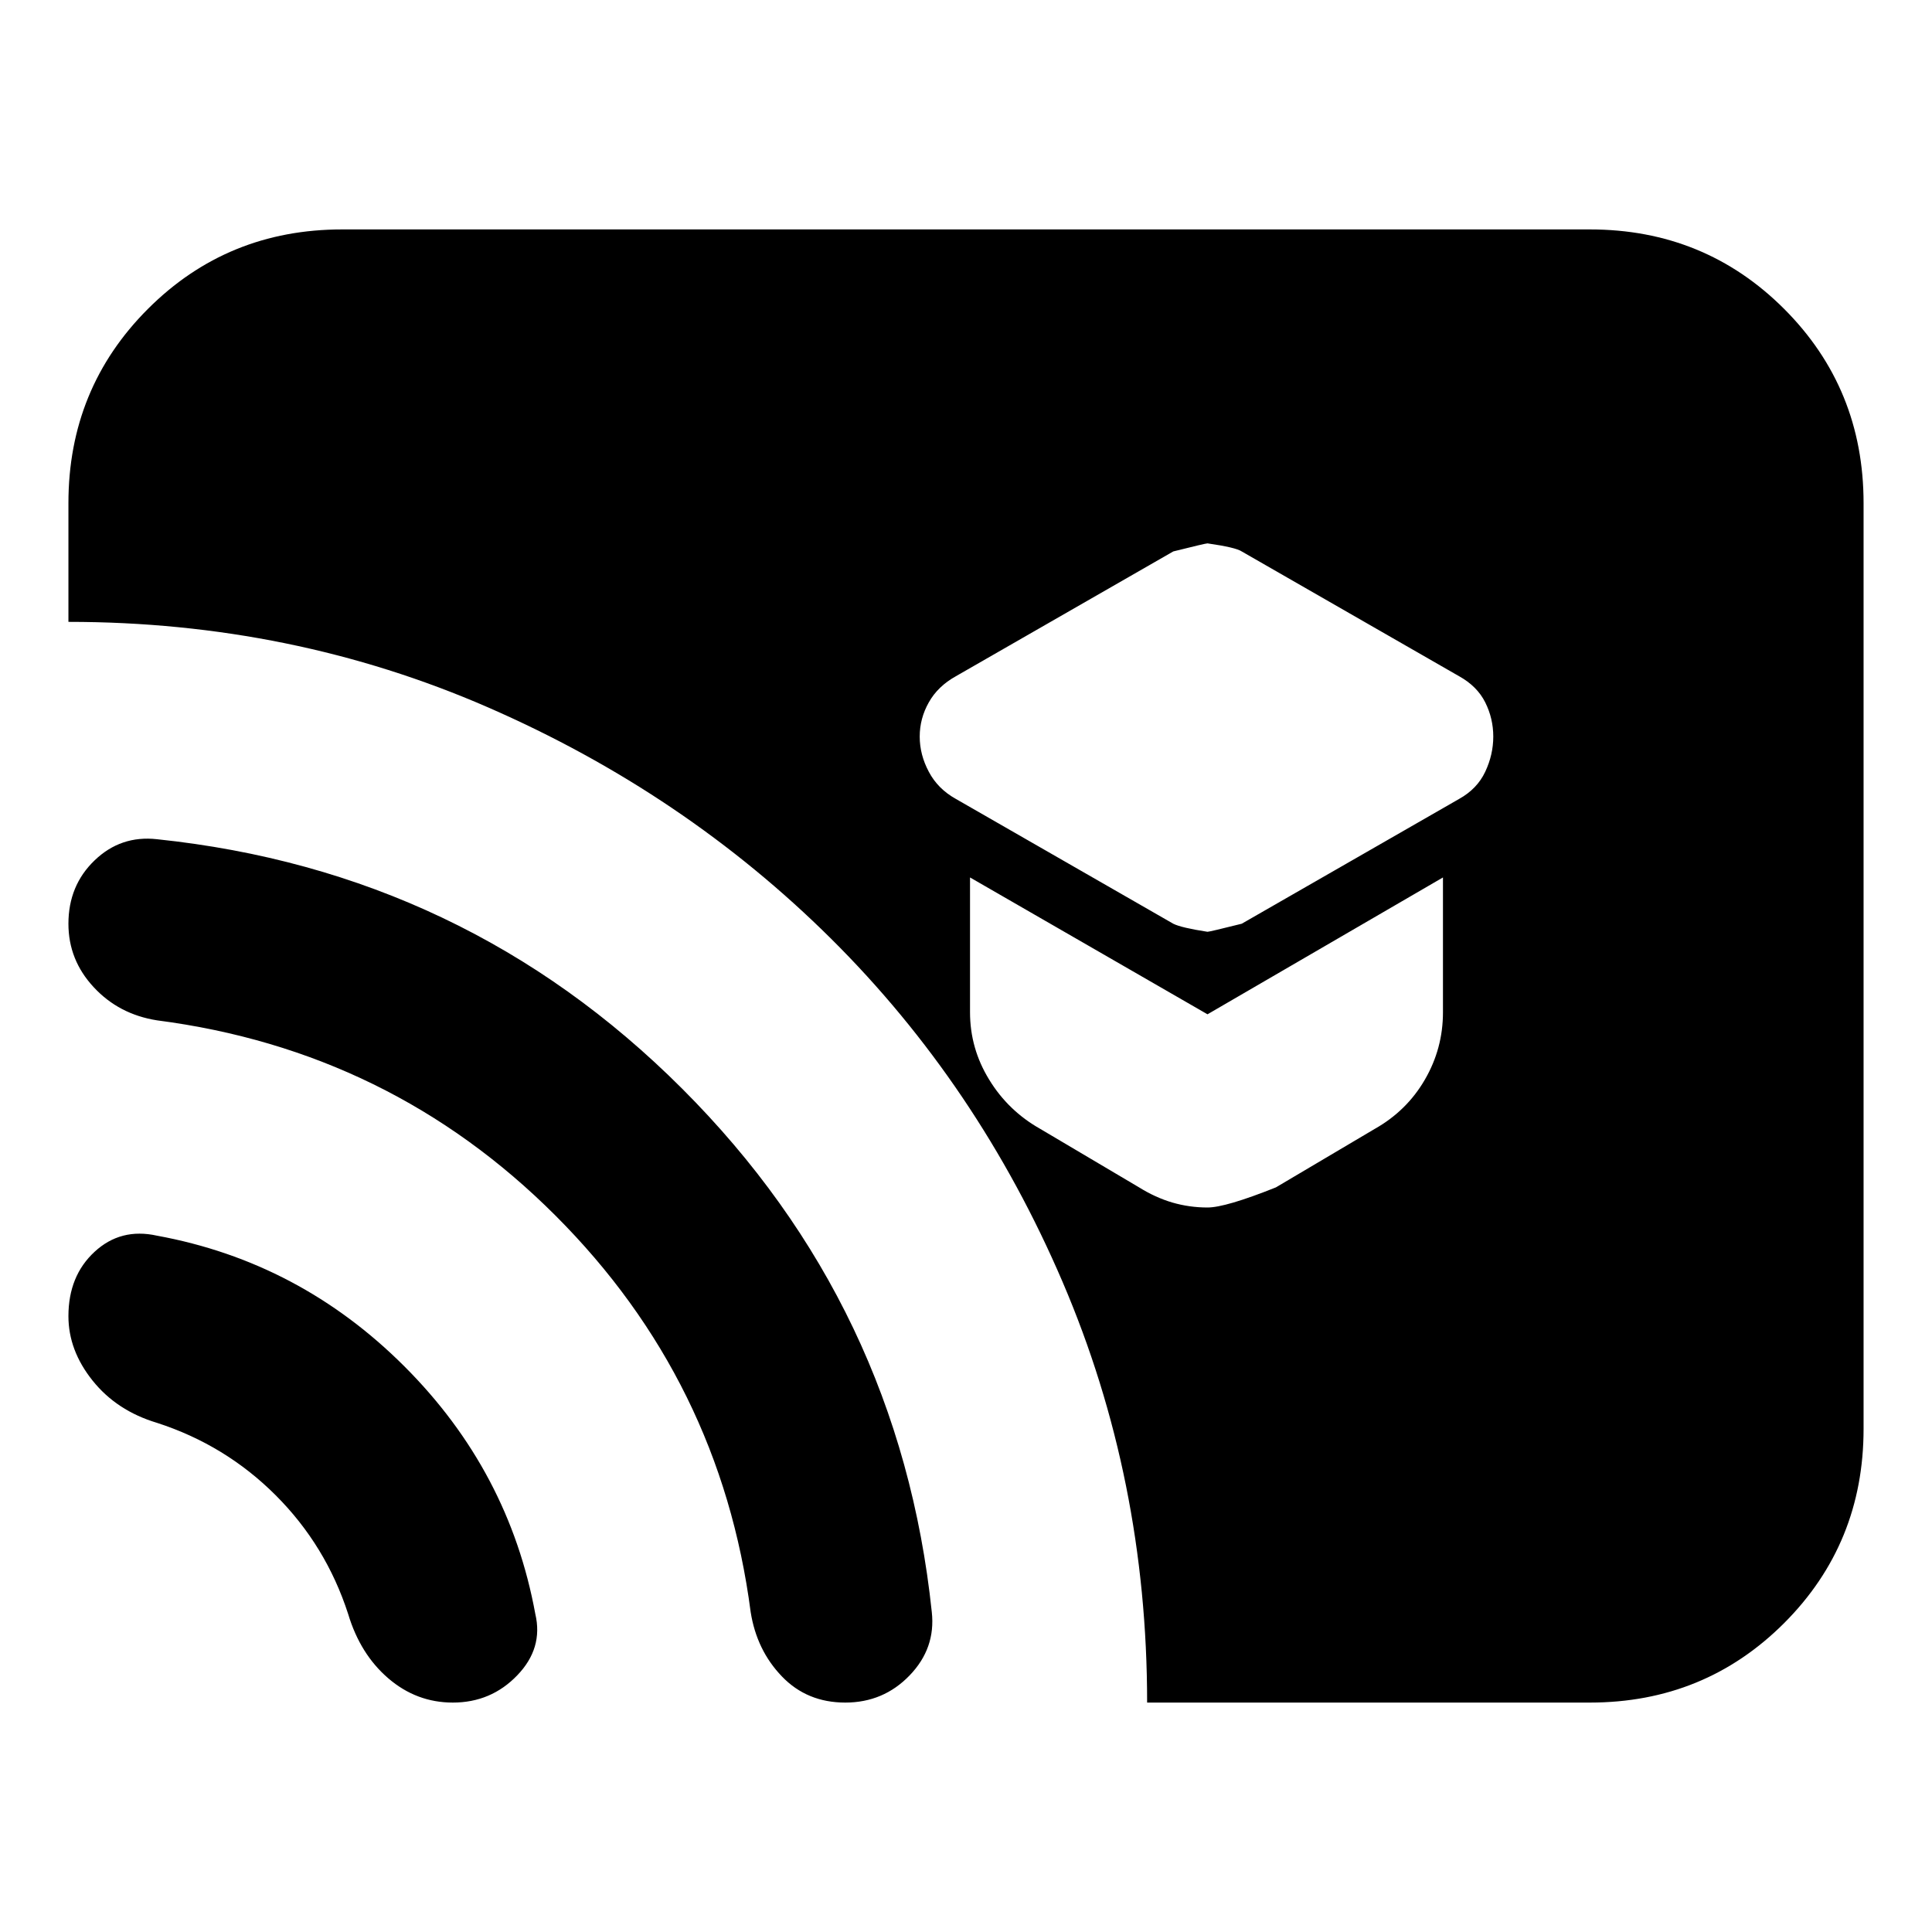 <svg xmlns="http://www.w3.org/2000/svg" height="24" width="24"><path d="M15 11.575Q15.025 11.575 15.425 11.475L18.125 9.925Q18.35 9.8 18.45 9.587Q18.55 9.375 18.55 9.15Q18.55 8.925 18.45 8.725Q18.35 8.525 18.125 8.4L15.425 6.85Q15.35 6.8 15 6.75Q14.975 6.75 14.575 6.85L11.875 8.4Q11.65 8.525 11.538 8.725Q11.425 8.925 11.425 9.15Q11.425 9.375 11.538 9.587Q11.65 9.8 11.875 9.925L14.575 11.475Q14.675 11.525 15 11.575ZM15 15Q15.225 15 15.85 14.75L17.075 14.025Q17.475 13.8 17.7 13.412Q17.925 13.025 17.925 12.575V10.9L15 12.6L12.05 10.9V12.575Q12.05 13.025 12.288 13.412Q12.525 13.8 12.925 14.025L14.15 14.75Q14.35 14.875 14.562 14.938Q14.775 15 15 15ZM14.25 21.15Q14.25 18.375 13.2 15.925Q12.15 13.475 10.325 11.662Q8.5 9.85 6.062 8.787Q3.625 7.725 0.85 7.725V6.25Q0.85 4.825 1.838 3.837Q2.825 2.85 4.25 2.85H19.75Q21.175 2.85 22.163 3.837Q23.15 4.825 23.15 6.25V17.75Q23.15 19.175 22.163 20.163Q21.175 21.15 19.75 21.15ZM5.625 21.15Q5.175 21.15 4.825 20.85Q4.475 20.55 4.325 20.05Q4.05 19.2 3.425 18.575Q2.8 17.95 1.95 17.675Q1.45 17.525 1.15 17.15Q0.85 16.775 0.85 16.35Q0.85 15.85 1.175 15.55Q1.5 15.25 1.95 15.35Q3.725 15.675 5.025 16.975Q6.325 18.275 6.65 20.05Q6.75 20.475 6.425 20.812Q6.1 21.15 5.625 21.15ZM10.5 21.15Q10.025 21.15 9.713 20.825Q9.4 20.5 9.325 20.025Q8.95 17.15 6.9 15.1Q4.85 13.05 1.95 12.675Q1.475 12.6 1.163 12.262Q0.85 11.925 0.85 11.475Q0.85 11 1.175 10.688Q1.5 10.375 1.95 10.425Q5.775 10.825 8.475 13.525Q11.175 16.225 11.575 20.025Q11.625 20.475 11.3 20.812Q10.975 21.15 10.5 21.15Z"/></svg>